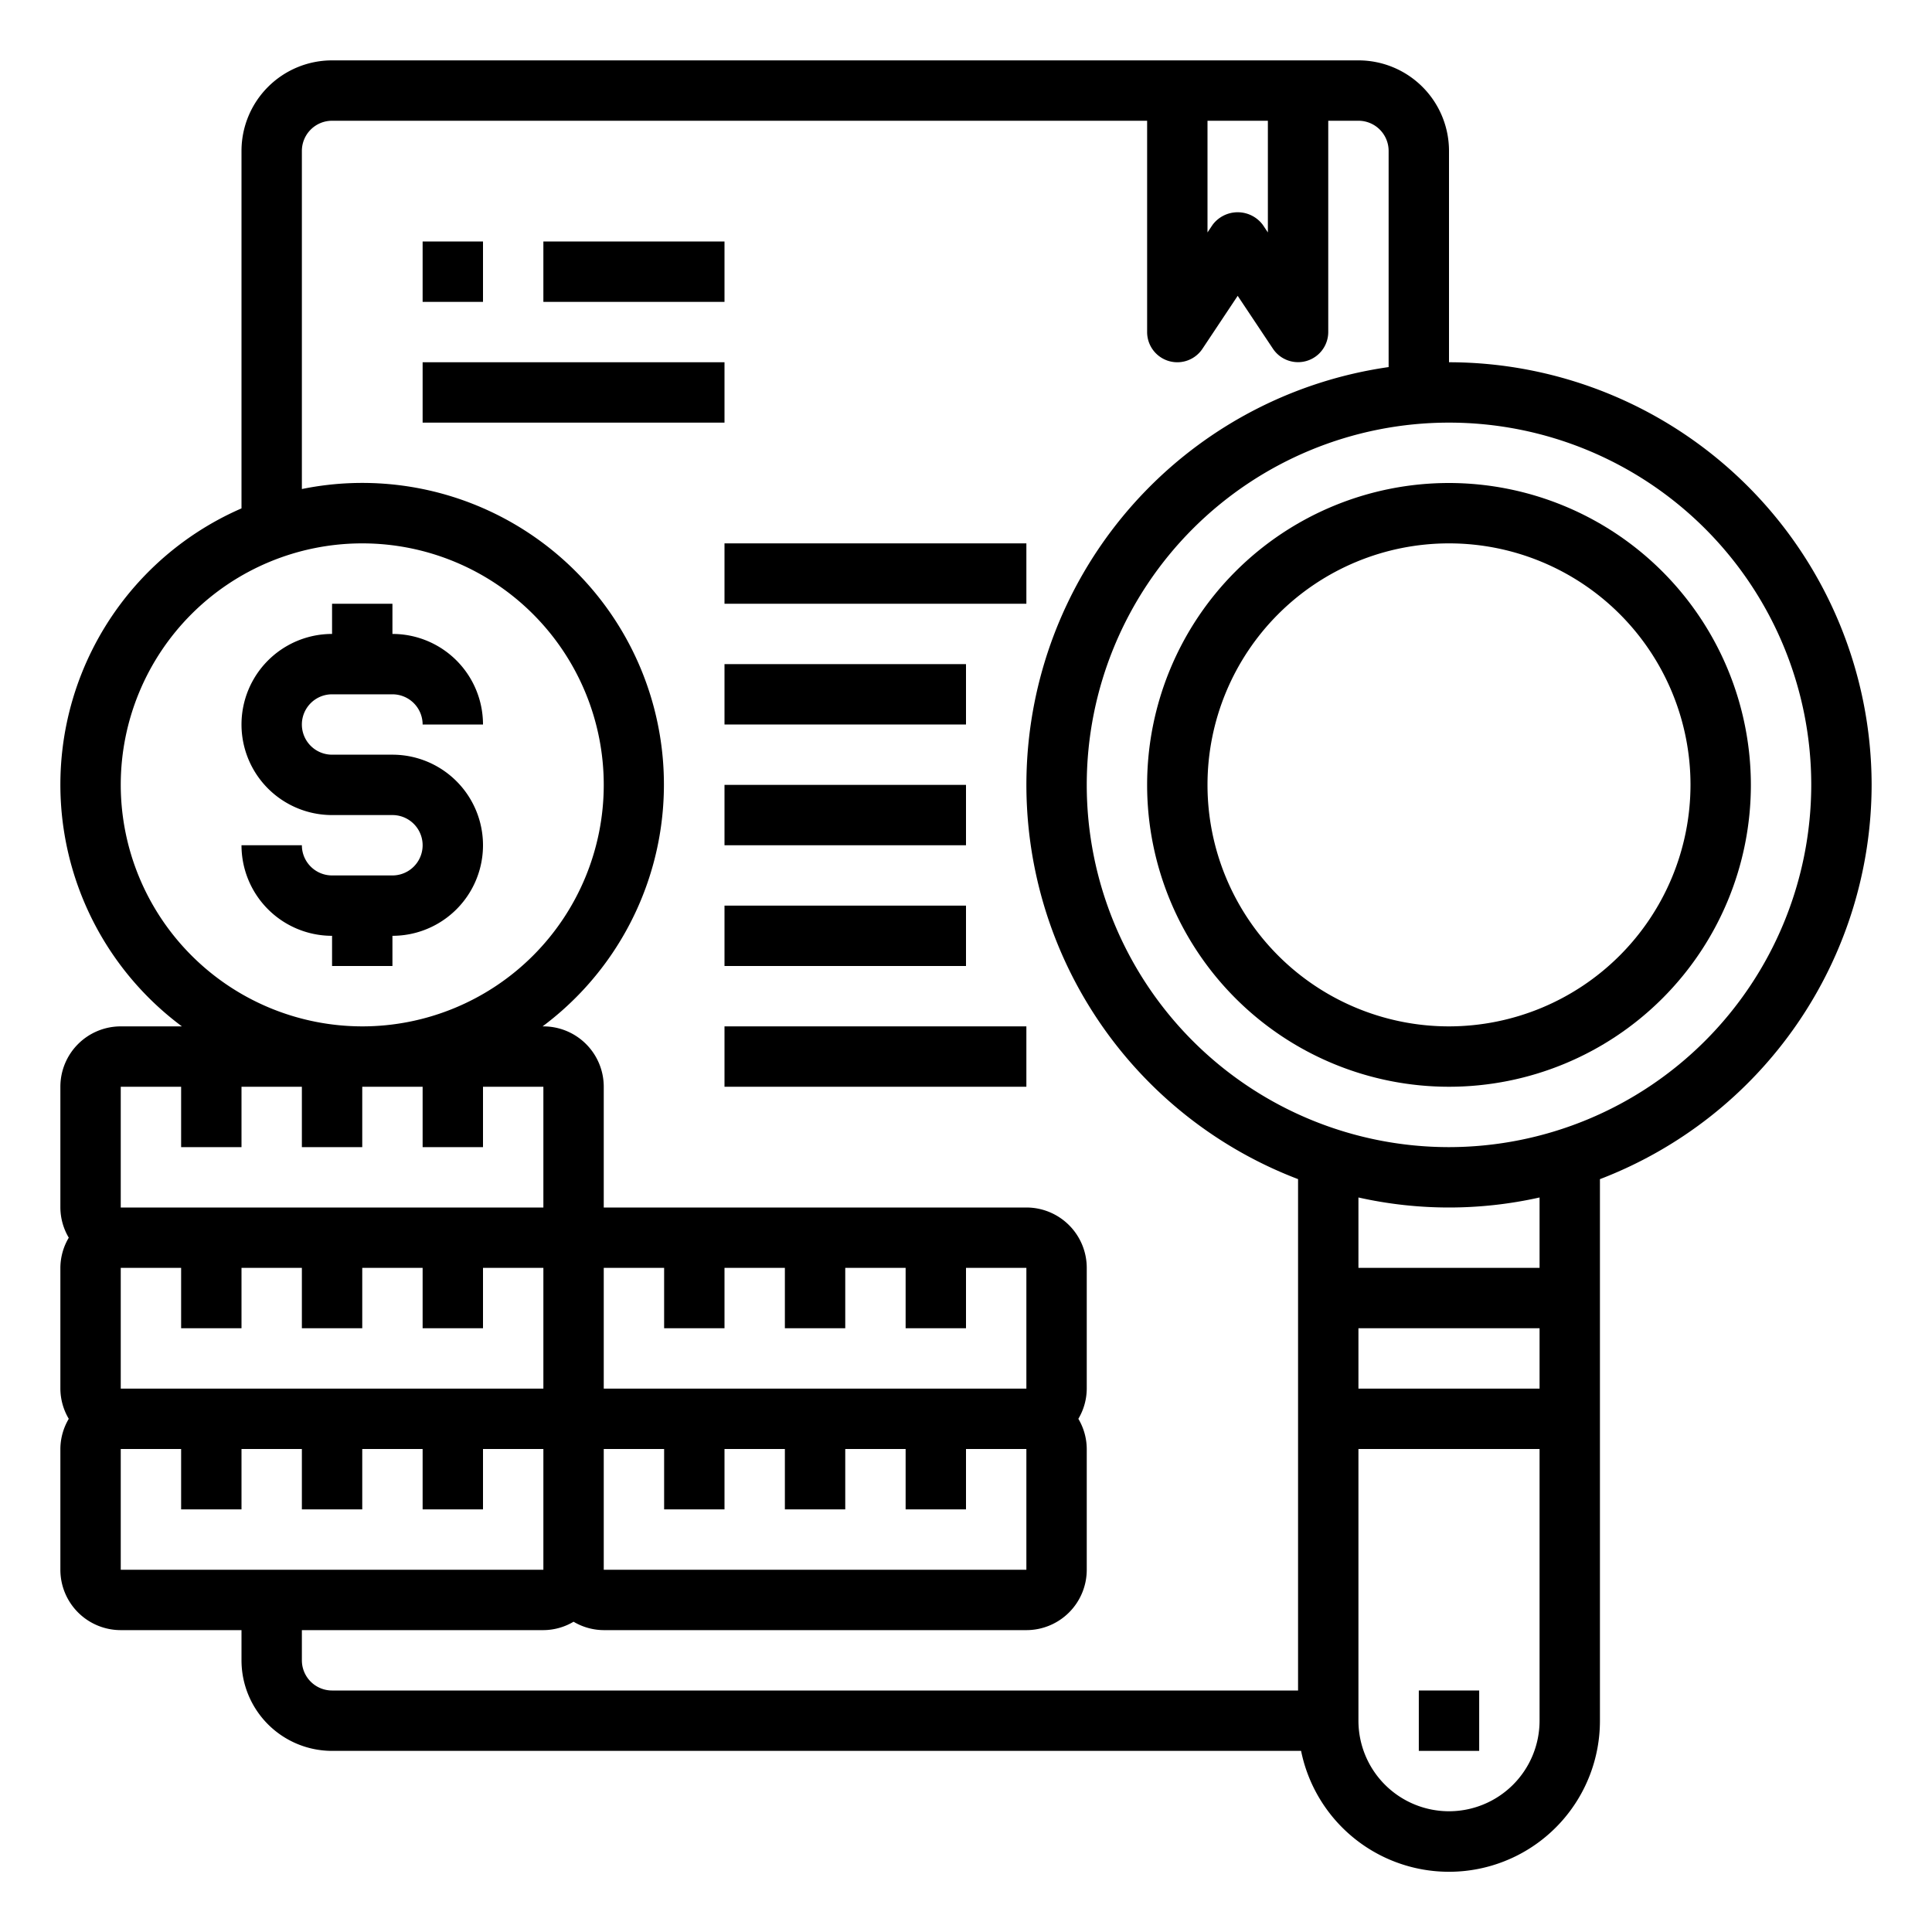 <svg xmlns="http://www.w3.org/2000/svg" viewBox="0 0 64 64" x="0px" y="0px"><g><path d="M11,23h2a1,1,0,0,1,1,1h2a3,3,0,0,0-3-3V20H11v1a3,3,0,0,0,0,6h2a1,1,0,0,1,0,2H11a1,1,0,0,1-1-1H8a3,3,0,0,0,3,3v1h2V31a3,3,0,0,0,0-6H11a1,1,0,0,1,0-2Z"></path><rect x="14" y="8" width="2" height="2"></rect><rect x="18" y="8" width="6" height="2"></rect><rect x="14" y="12" width="10" height="2"></rect><rect x="24" y="18" width="10" height="2"></rect><rect x="24" y="22" width="8" height="2"></rect><rect x="24" y="26" width="8" height="2"></rect><rect x="24" y="30" width="8" height="2"></rect><rect x="24" y="34" width="10" height="2"></rect><path d="M48,16A10,10,0,1,0,58,26,10.011,10.011,0,0,0,48,16Zm0,18a8,8,0,1,1,8-8A8.009,8.009,0,0,1,48,34Z"></path><path d="M62,26A14.015,14.015,0,0,0,48,12V5a3,3,0,0,0-3-3H11A3,3,0,0,0,8,5V16.841A9.978,9.978,0,0,0,6.026,34H4a2,2,0,0,0-2,2v4a1.978,1.978,0,0,0,.278,1A1.978,1.978,0,0,0,2,42v4a1.978,1.978,0,0,0,.278,1A1.978,1.978,0,0,0,2,48v4a2,2,0,0,0,2,2H8v1a3,3,0,0,0,3,3H43.1A5,5,0,0,0,53,57V39.061A14.011,14.011,0,0,0,62,26ZM40,4h2V7.7l-.168-.252a1.039,1.039,0,0,0-1.664,0L40,7.7ZM4,26a8,8,0,1,1,8,8A8.009,8.009,0,0,1,4,26ZM4,36H6v2H8V36h2v2h2V36h2v2h2V36h2v4H4V36Zm20,8V42h2v2h2V42h2v2h2V42h2v4H20V42h2v2ZM4,46V42H6v2H8V42h2v2h2V42h2v2h2V42h2v4Zm16,2h2v2h2V48h2v2h2V48h2v2h2V48h2v4H20ZM4,48H6v2H8V48h2v2h2V48h2v2h2V48h2v4H4Zm6,7V54h8a1.978,1.978,0,0,0,1-.278A1.978,1.978,0,0,0,20,54H34a2,2,0,0,0,2-2V48a1.978,1.978,0,0,0-.278-1A1.978,1.978,0,0,0,36,46V42a2,2,0,0,0-2-2H20V36a2,2,0,0,0-2-2h-.026A9.992,9.992,0,0,0,10,16.2V5a1,1,0,0,1,1-1H38v7a1,1,0,0,0,1.832.555L41,9.8l1.168,1.752A1,1,0,0,0,44,11V4h1a1,1,0,0,1,1,1v7.16a13.979,13.979,0,0,0-3,26.9V56H11A1,1,0,0,1,10,55ZM45,44h6v2H45Zm3,16a3,3,0,0,1-3-3V48h6v9A3,3,0,0,1,48,60Zm3-18H45V39.668a13.72,13.72,0,0,0,6,0Zm-3-4A12,12,0,1,1,60,26,12.013,12.013,0,0,1,48,38Z"></path><rect x="47" y="56" width="2" height="2"></rect></g></svg>